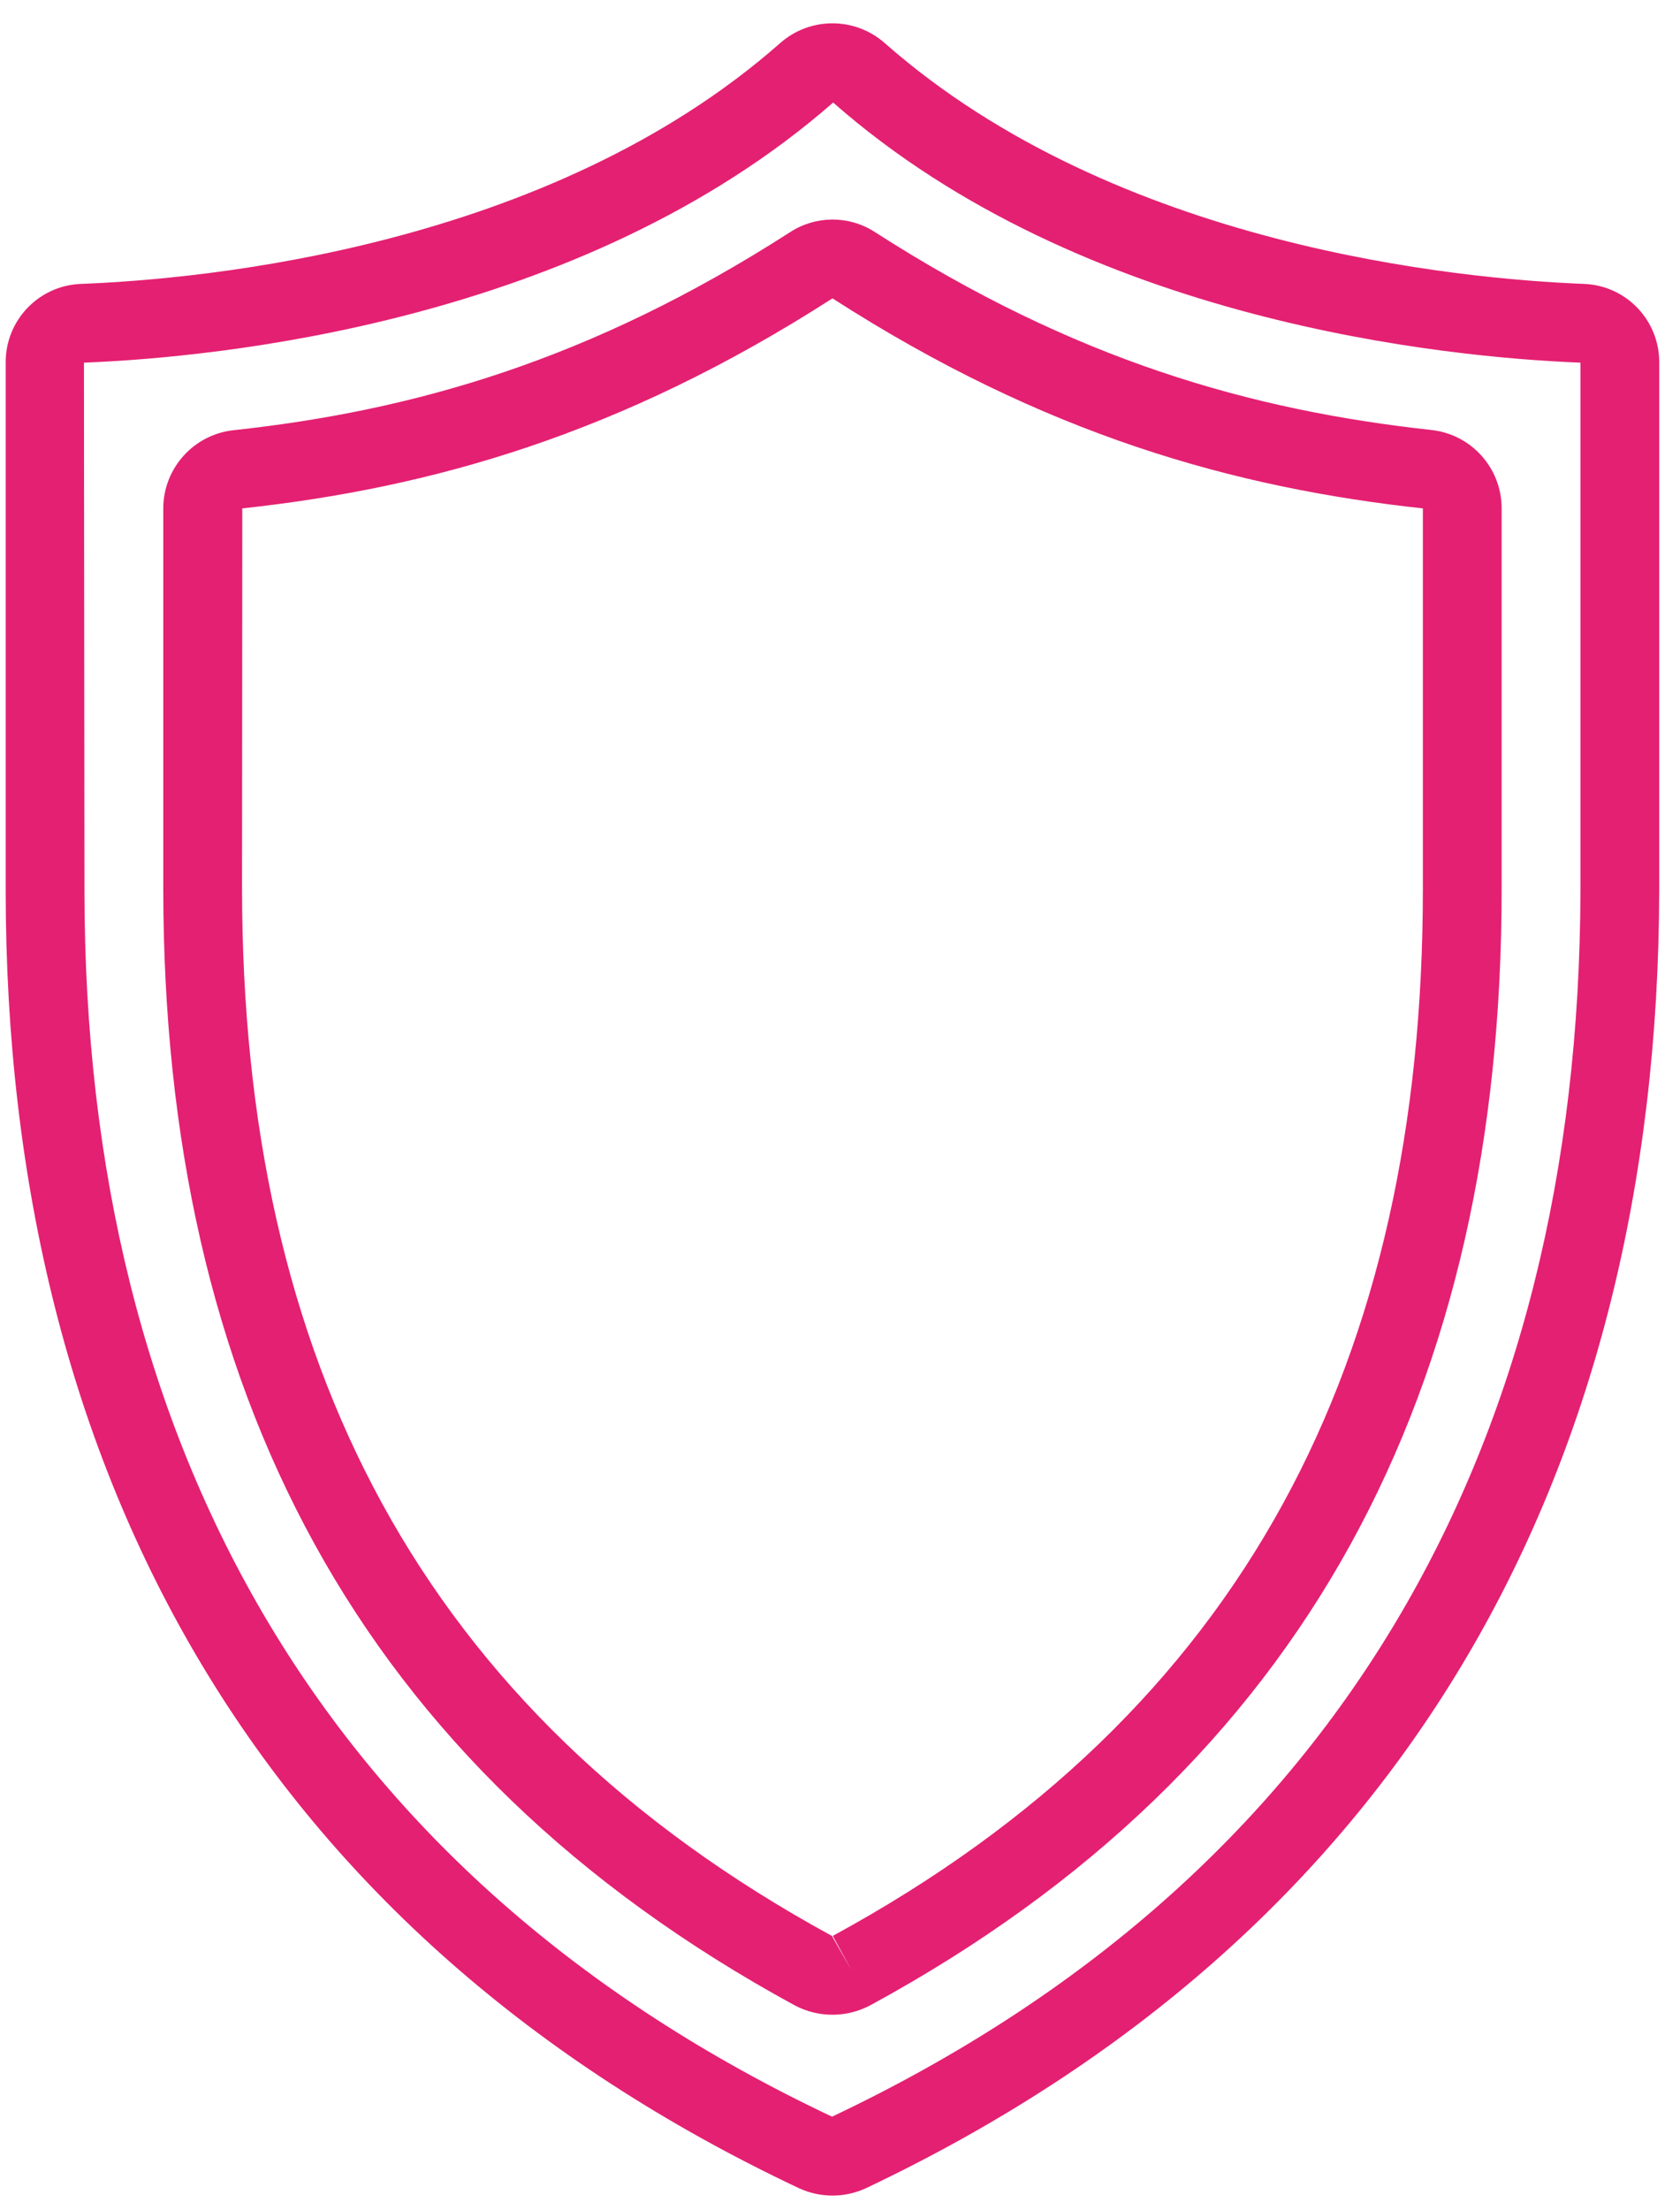 <svg
 xmlns="http://www.w3.org/2000/svg"
 xmlns:xlink="http://www.w3.org/1999/xlink"
 width="54px" height="71px">
<path fill-rule="evenodd"  fill="rgb(228, 32, 114)"
 d="M27.849,70.292 C27.158,70.617 26.357,70.617 25.666,70.292 C8.550,62.211 0.182,47.531 0.183,28.603 L0.183,11.645 C0.176,10.291 1.243,9.175 2.596,9.121 C6.585,8.967 17.626,7.942 25.062,1.397 C26.027,0.533 27.488,0.533 28.453,1.397 C35.889,7.938 46.930,8.963 50.918,9.121 L50.919,9.121 C52.272,9.175 53.339,10.291 53.332,11.645 L53.332,28.603 C53.295,47.520 44.939,62.181 27.849,70.292 ZM50.800,11.651 C46.579,11.483 34.830,10.380 26.780,3.294 C18.674,10.385 6.897,11.485 2.698,11.651 L2.715,28.603 C2.713,46.550 10.515,60.338 26.744,68.001 C42.962,60.321 50.765,46.548 50.800,28.603 L50.800,11.651 ZM27.977,64.421 C27.214,64.828 26.299,64.828 25.537,64.421 C11.466,56.758 5.255,44.570 5.248,28.548 L5.248,16.333 C5.251,15.038 6.230,13.955 7.517,13.820 C13.295,13.192 18.981,11.580 25.394,7.460 C26.221,6.920 27.288,6.917 28.118,7.453 C34.529,11.573 40.217,13.180 45.999,13.813 C47.289,13.948 48.268,15.036 48.267,16.333 L48.267,28.548 C48.273,44.574 42.058,56.769 27.977,64.421 ZM45.735,16.333 C39.673,15.674 33.575,13.970 26.758,9.585 C19.936,13.971 13.840,15.676 7.788,16.333 L7.780,28.548 C7.788,43.640 13.488,54.972 26.740,62.194 L27.373,63.305 L26.768,62.193 C40.033,54.984 45.740,43.645 45.735,28.548 L45.735,16.333 Z"/>
</svg>